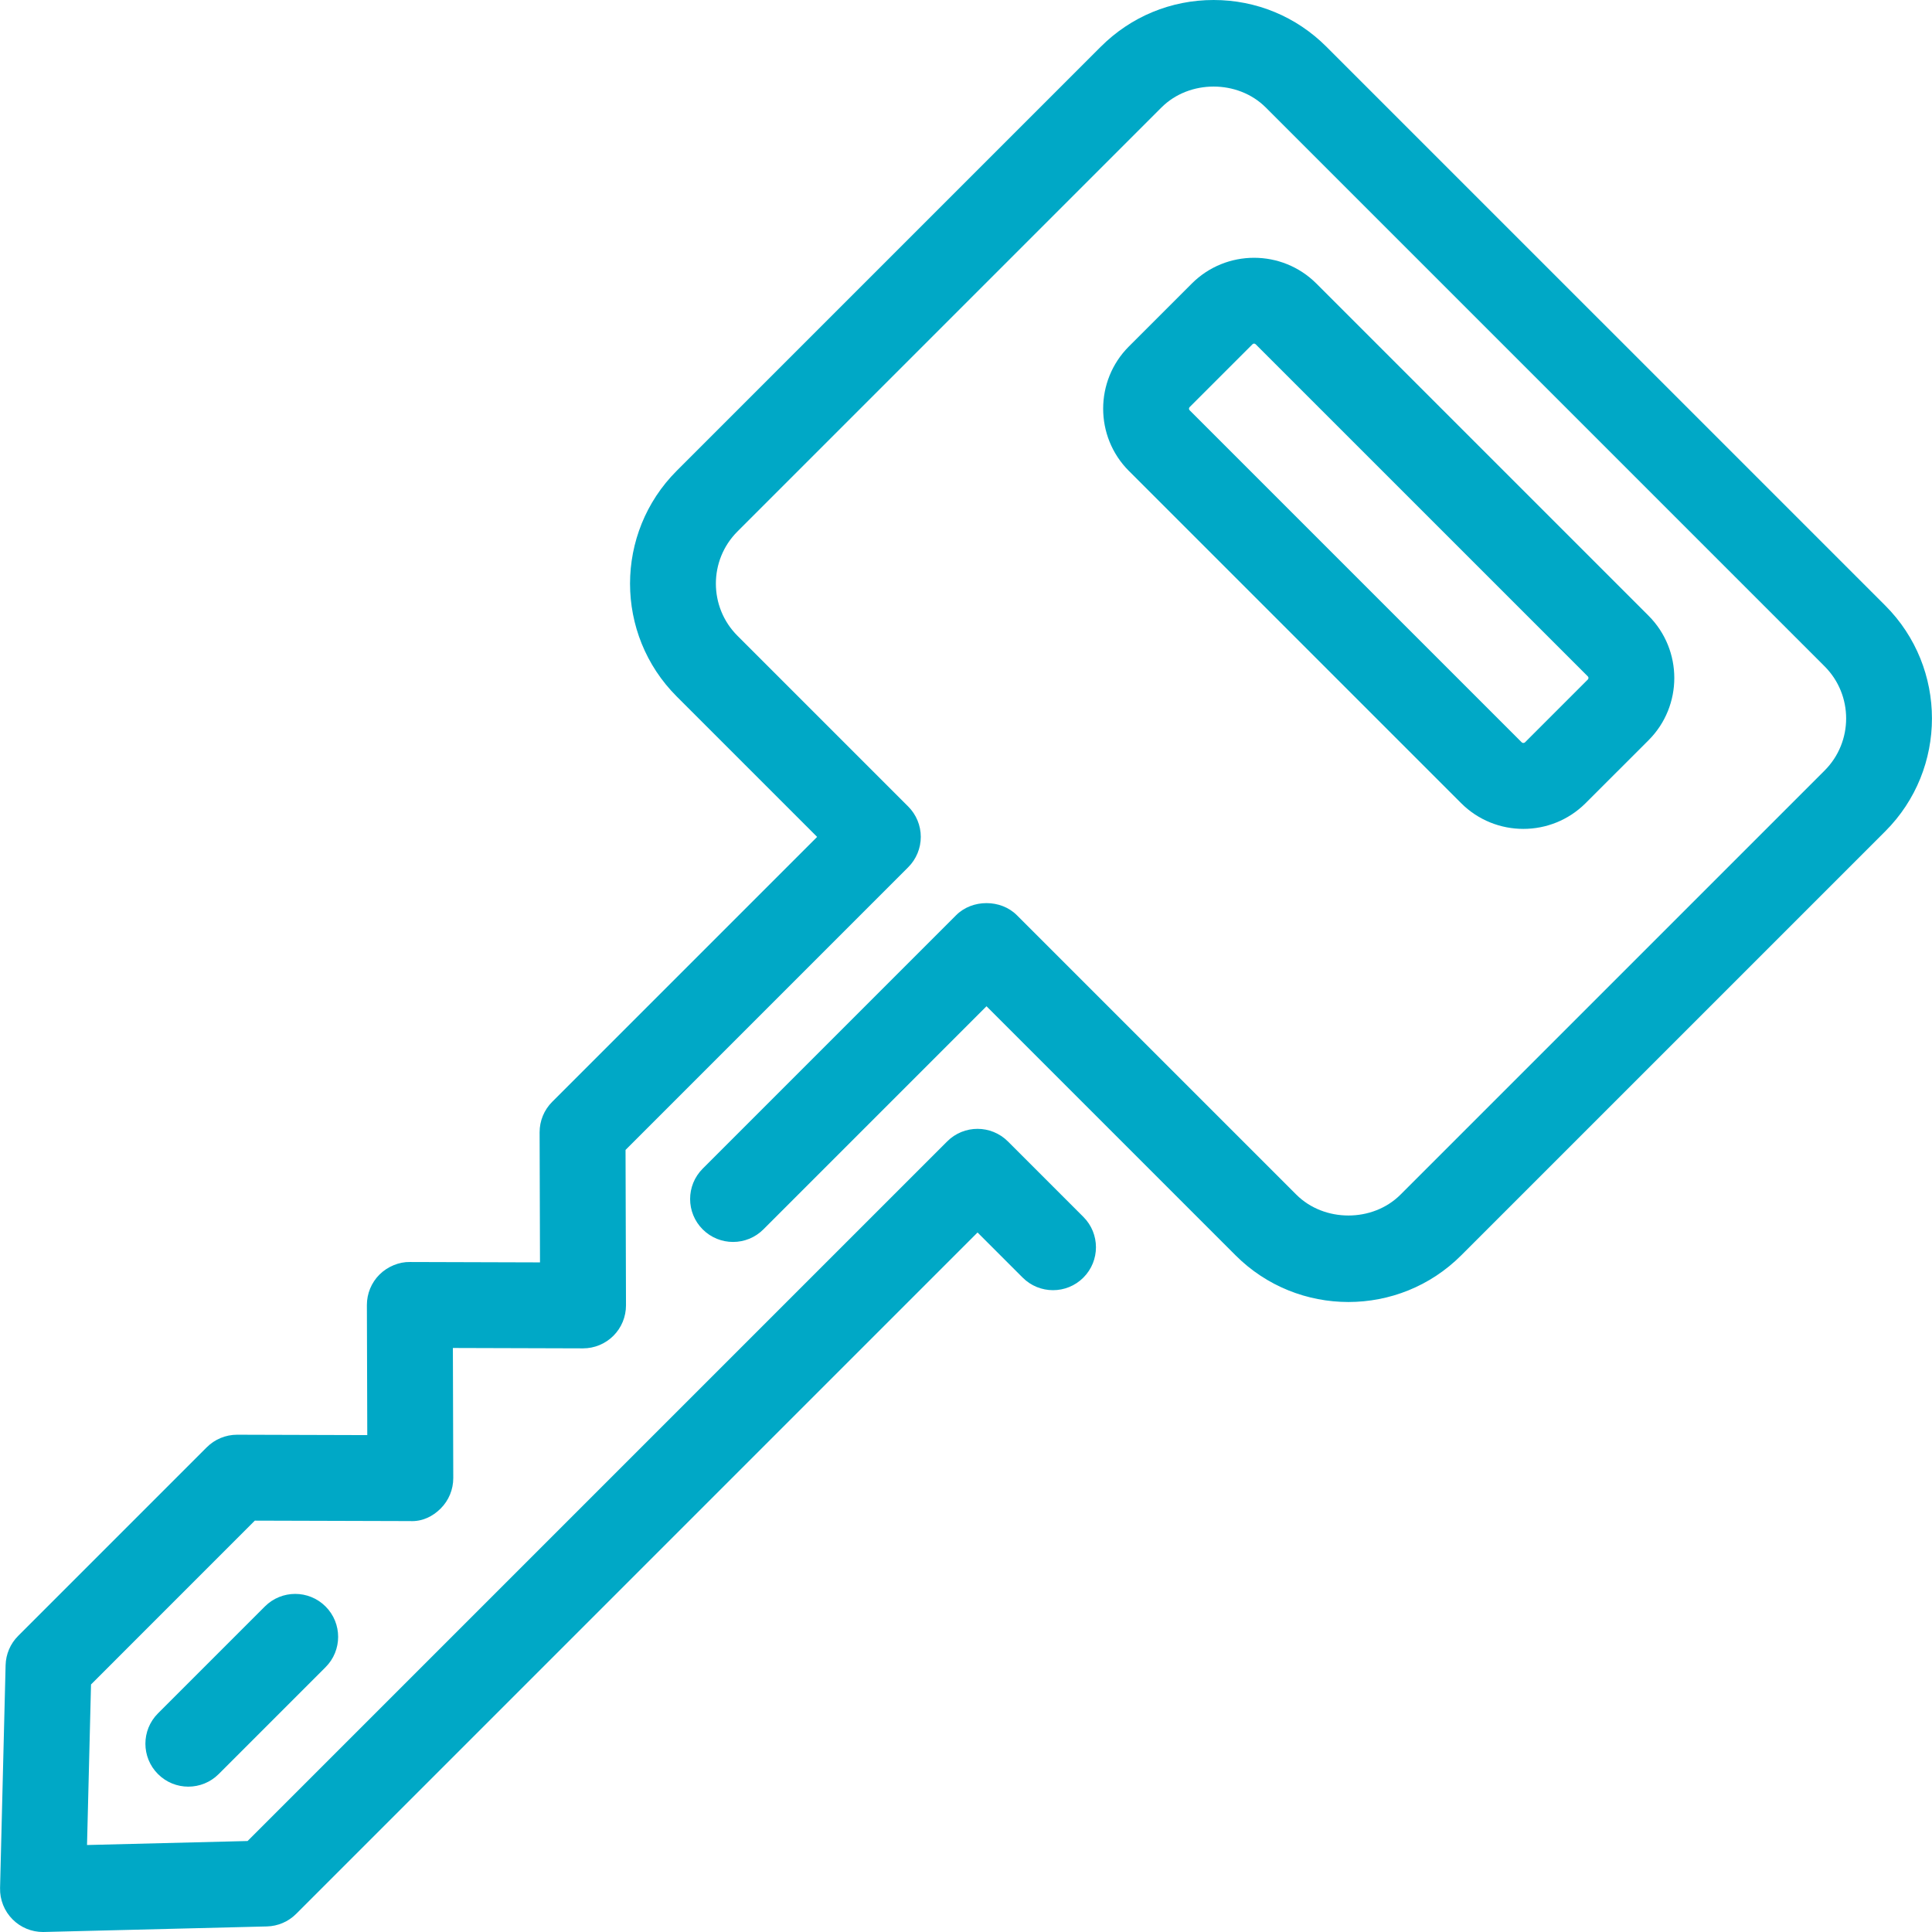 <svg xmlns="http://www.w3.org/2000/svg" xmlns:xlink="http://www.w3.org/1999/xlink" version="1.1" baseProfile="basic" id="Layer_1" x="0px" y="0px" width="90px" height="90px" viewBox="0 0 90 90" xml:space="preserve">
<g>
	<path d="M2.002,90c-0.53,0-1.039-0.21-1.414-0.586c-0.387-0.387-0.599-0.916-0.585-1.464l0.258-10.38   c0.013-0.513,0.222-1.002,0.585-1.364l8.785-8.785c0.375-0.375,0.884-0.586,1.414-0.586c0.002,0,0.004,0,0.006,0l6.058,0.018   l-0.018-6.058c-0.001-0.532,0.209-1.044,0.586-1.42s0.919-0.598,1.42-0.586l6.058,0.018l-0.018-6.059   c-0.001-0.532,0.209-1.044,0.586-1.42l12.342-12.342l-6.542-6.542c-2.898-2.898-2.898-7.614,0-10.512L51.278,2.177   C52.683,0.773,54.549,0,56.534,0c1.986,0,3.853,0.773,5.256,2.177l26.035,26.034c2.897,2.898,2.897,7.614,0,10.512L68.069,58.479   c-2.898,2.899-7.614,2.897-10.511,0L45.955,46.875L35.562,57.269c-0.78,0.781-2.047,0.781-2.828,0   c-0.781-0.781-0.781-2.047,0-2.828l11.807-11.808c0.75-0.75,2.078-0.75,2.828,0L60.387,55.65c1.296,1.297,3.558,1.298,4.854,0   l19.756-19.755c1.338-1.338,1.338-3.517,0-4.855L58.962,5.005c-1.297-1.297-3.559-1.296-4.855,0L34.352,24.76   c-1.338,1.338-1.338,3.517,0,4.855l7.956,7.956c0.375,0.375,0.586,0.884,0.586,1.414s-0.211,1.039-0.586,1.414L29.14,53.568   l0.021,7.238c0.001,0.532-0.209,1.044-0.586,1.42c-0.375,0.375-0.884,0.586-1.414,0.586c-0.002,0-0.004,0-0.006,0l-6.058-0.018   l0.018,6.058c0.001,0.532-0.209,1.044-0.586,1.42c-0.376,0.377-0.868,0.613-1.42,0.586l-7.238-0.021L4.24,78.469l-0.186,7.479   l7.479-0.186l32.59-32.59c0.78-0.782,2.048-0.78,2.829,0l3.516,3.516c0.781,0.78,0.781,2.047,0,2.828s-2.047,0.781-2.828,0   l-2.102-2.102L13.796,89.156c-0.363,0.363-0.851,0.572-1.364,0.585l-10.38,0.258C2.035,90,2.018,90,2.002,90z" fill="#00A8C6"/>
	<path d="M70.964,38.613c-1.051,0-2.101-0.4-2.9-1.2L52.589,21.938c0,0,0,0-0.001,0c-1.598-1.599-1.598-4.201,0-5.799l2.932-2.931   c1.6-1.6,4.201-1.598,5.801,0l15.475,15.475c1.599,1.599,1.599,4.2,0.001,5.799l-2.933,2.932   C73.063,38.213,72.014,38.613,70.964,38.613z M55.417,19.11l15.475,15.475c0.034,0.034,0.111,0.033,0.144,0l2.932-2.932   c0.039-0.039,0.039-0.104,0-0.143L58.492,16.036c-0.041-0.04-0.104-0.041-0.145,0l-2.931,2.93   C55.378,19.006,55.378,19.071,55.417,19.11L55.417,19.11z" fill="#00A8C6"/>
	<path d="M8.773,83.229c-0.512,0-1.024-0.195-1.414-0.586c-0.781-0.781-0.781-2.047,0-2.828l4.979-4.979   c0.78-0.781,2.048-0.781,2.828,0c0.781,0.781,0.781,2.047,0,2.828l-4.979,4.979C9.797,83.033,9.285,83.229,8.773,83.229z" fill="#00A8C6"/>
</g>
<g>
</g>
<g>
</g>
<g>
</g>
<g>
</g>
<g>
</g>
<g>
</g>
</svg>